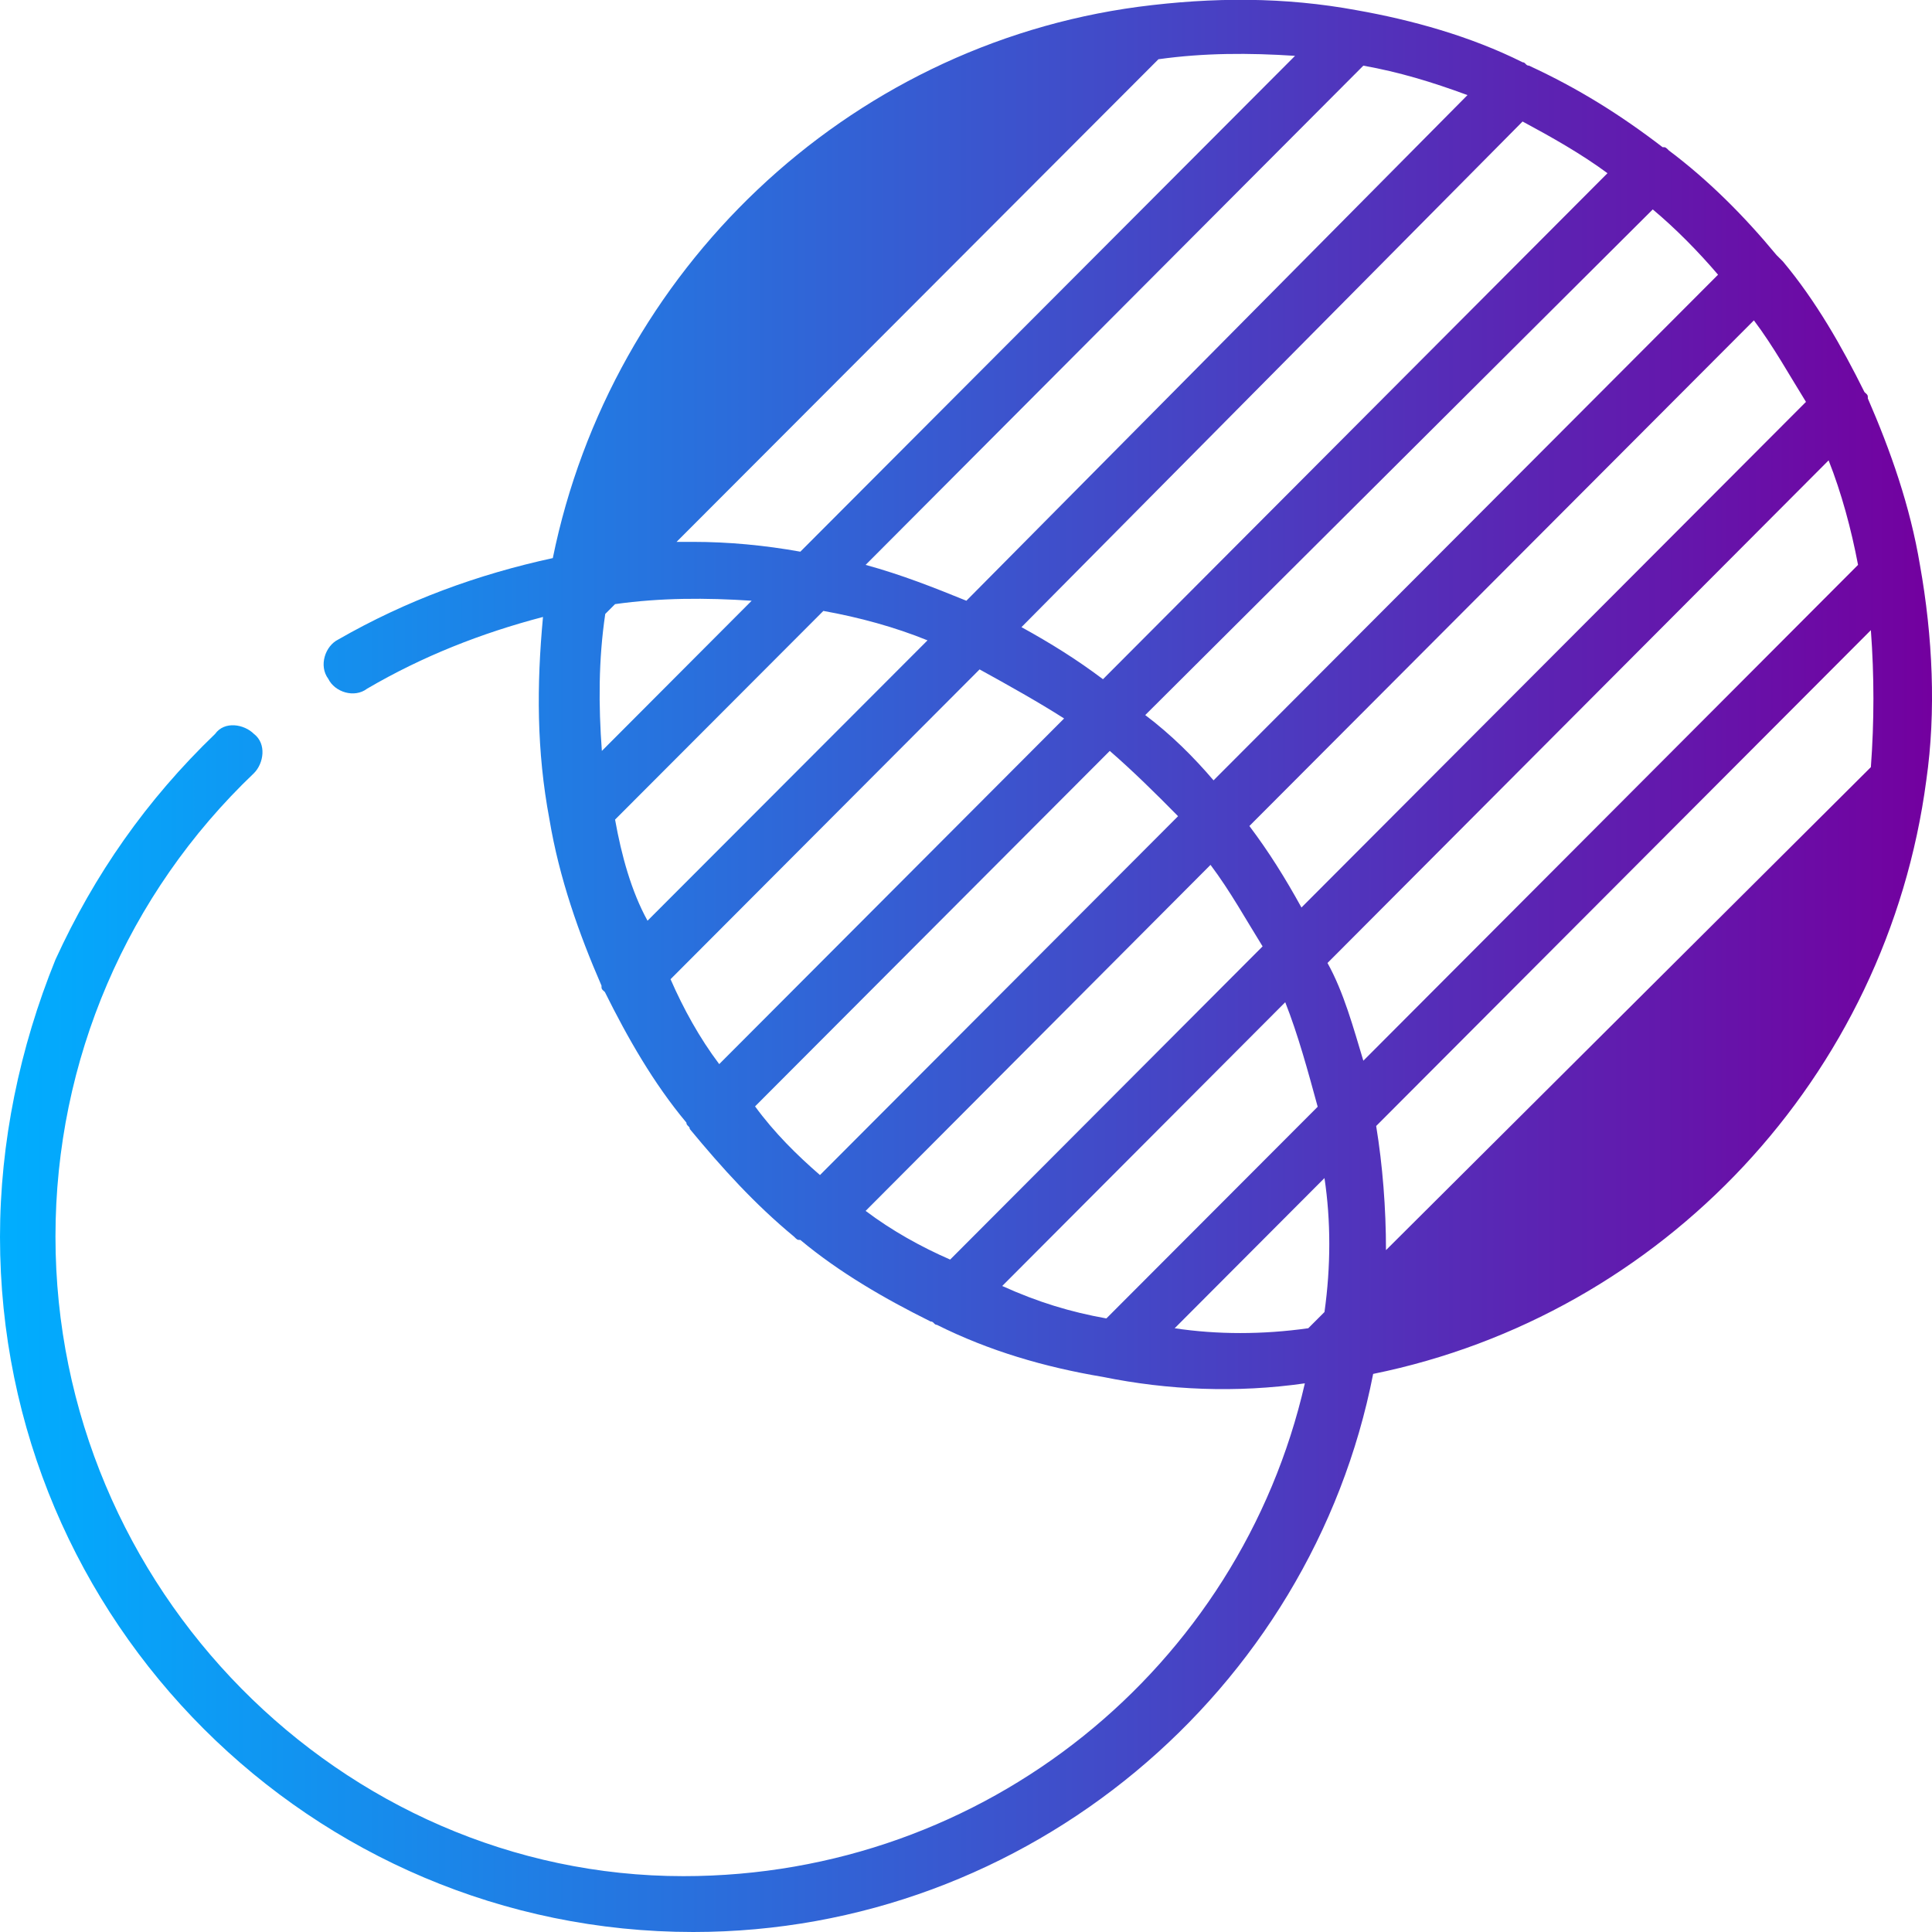 <?xml version="1.0" encoding="utf-8"?>
<!-- Generator: Adobe Illustrator 25.2.3, SVG Export Plug-In . SVG Version: 6.00 Build 0)  -->
<svg version="1.1" id="Layer_1" xmlns="http://www.w3.org/2000/svg" xmlns:xlink="http://www.w3.org/1999/xlink" x="0px" y="0px"
	 viewBox="0 0 512 512" style="enable-background:new 0 0 512 512;" xml:space="preserve">
<style type="text/css">
	.st0{display:none;}
	.st1{display:inline;}
	.st2{fill:url(#SVGID_1_);}
	.st3{fill:url(#SVGID_2_);}
	.st4{fill:url(#SVGID_3_);}
	.st5{fill:url(#SVGID_4_);}
	.st6{display:inline;fill:url(#SVGID_5_);}
	.st7{display:inline;fill:url(#SVGID_6_);}
	.st8{display:inline;fill:url(#SVGID_7_);}
	.st9{display:inline;fill:url(#SVGID_8_);}
	.st10{display:inline;fill:url(#SVGID_9_);}
	.st11{display:inline;fill:url(#SVGID_10_);}
	.st12{display:inline;fill:url(#SVGID_11_);}
	.st13{display:inline;fill:url(#SVGID_12_);}
	.st14{display:inline;fill:url(#SVGID_13_);}
	.st15{display:inline;fill:url(#SVGID_14_);}
	.st16{display:inline;fill:url(#SVGID_15_);}
	.st17{display:inline;fill:url(#SVGID_16_);}
	.st18{display:inline;fill:url(#SVGID_17_);}
	.st19{display:inline;fill:url(#SVGID_18_);}
	.st20{display:inline;fill:url(#SVGID_19_);}
	.st21{display:inline;fill:url(#SVGID_20_);}
	.st22{display:inline;fill:url(#SVGID_21_);}
	.st23{display:inline;fill:url(#SVGID_22_);}
	.st24{display:inline;fill:url(#SVGID_23_);}
	.st25{display:inline;fill:url(#SVGID_24_);}
	.st26{display:inline;fill:url(#SVGID_25_);}
	.st27{display:inline;fill:url(#SVGID_26_);}
	.st28{display:inline;fill:url(#SVGID_27_);}
	.st29{display:inline;fill:url(#SVGID_28_);}
	.st30{display:inline;fill:url(#SVGID_29_);}
	.st31{display:inline;fill:url(#SVGID_30_);}
	.st32{display:inline;fill:url(#SVGID_31_);}
	.st33{display:inline;fill:url(#SVGID_32_);}
	.st34{display:inline;fill:url(#SVGID_33_);}
	.st35{display:inline;fill:url(#SVGID_34_);}
	.st36{display:inline;fill:url(#SVGID_35_);}
	.st37{display:inline;fill:url(#SVGID_36_);}
	.st38{display:inline;fill:url(#SVGID_37_);}
	.st39{display:inline;fill:url(#SVGID_38_);}
	.st40{display:inline;fill:url(#SVGID_39_);}
	.st41{fill:url(#SVGID_40_);}
</style>
<g id="_10-prohibit_time" class="st0">
	<g id="glyph" class="st1">
		<linearGradient id="SVGID_1_" gradientUnits="userSpaceOnUse" x1="32" y1="383.894" x2="216" y2="383.894">
			<stop  offset="0" style="stop-color:#00AEFF"/>
			<stop  offset="1" style="stop-color:#73009F"/>
		</linearGradient>
		<path class="st2" d="M104,360v-48c0-47-38.9-55.2-59.5-56.2c-6.6-0.3-12.2,4.8-12.5,11.4c0,0.2,0,0.4,0,0.6v139.1
			c0,11.1,3.8,21.8,10.8,30.4L104,512h112C216,512,208,360,104,360z"/>
		<linearGradient id="SVGID_2_" gradientUnits="userSpaceOnUse" x1="116" y1="256.15" x2="360" y2="256.15">
			<stop  offset="0" style="stop-color:#00AEFF"/>
			<stop  offset="1" style="stop-color:#73009F"/>
		</linearGradient>
		<path class="st3" d="M272,399c0.1-53.9,36-101.2,88-115.7V152c0-15.4-10.9-28.6-26-31.4c-15.1,2.9-26,16.1-26,31.4v104h-12V88
			c0-15.4-10.9-28.6-26-31.4c-15.1,2.9-26,16.1-26,31.4v168h-12V32c0-15.4-10.9-28.6-26-31.4c-15.1,2.9-26,16.1-26,31.4v224h-12V80
			c0-15.4-10.9-28.6-26-31.4c-15.1,2.9-26,16.1-26,31.4v268.6c42,4.5,74.4,32.9,94.2,83c15.5,39.4,17.7,78.1,17.8,79.8v0.3h68
			c12.1,0,23.9-3.4,34.1-9.9C294.1,480.1,272,441.1,272,399z"/>
		<linearGradient id="SVGID_3_" gradientUnits="userSpaceOnUse" x1="284" y1="399" x2="500" y2="399">
			<stop  offset="0" style="stop-color:#00AEFF"/>
			<stop  offset="1" style="stop-color:#73009F"/>
		</linearGradient>
		<path class="st4" d="M392,291c-59.6,0-108,48.4-108,108s48.4,108,108,108s108-48.4,108-108C499.9,339.4,451.6,291.1,392,291z
			 M404,482.1V471c0-6.6-5.4-12-12-12s-12,5.4-12,12l0,0v11.1c-36.8-5.4-65.8-34.3-71.1-71.1H320c6.6,0,12-5.4,12-12s-5.4-12-12-12
			h-11.1c5.4-36.8,34.3-65.8,71.1-71.1V327c0,6.6,5.4,12,12,12s12-5.4,12-12v-11.1c36.8,5.4,65.8,34.3,71.1,71.1H464
			c-6.6,0-12,5.4-12,12s5.4,12,12,12h11.1C469.8,447.8,440.8,476.8,404,482.1z"/>
		<linearGradient id="SVGID_4_" gradientUnits="userSpaceOnUse" x1="347.885" y1="383.007" x2="435.938" y2="383.007">
			<stop  offset="0" style="stop-color:#00AEFF"/>
			<stop  offset="1" style="stop-color:#73009F"/>
		</linearGradient>
		<path class="st5" d="M415.5,358.5l-25.9,25.9l-24.3-12.1c-5.9-3-13.1-0.7-16.1,5.2s-0.7,13.1,5.2,16.1c0.1,0,0.1,0.1,0.2,0.1
			l32,16c4.6,2.3,10.2,1.4,13.9-2.2l32-32c4.6-4.7,4.6-12.3-0.1-17C427.7,353.9,420.2,353.9,415.5,358.5L415.5,358.5z"/>
	</g>
</g>
<g class="st0">
	<linearGradient id="SVGID_5_" gradientUnits="userSpaceOnUse" x1="58.561" y1="240.387" x2="378.062" y2="240.387">
		<stop  offset="0" style="stop-color:#00AEFF"/>
		<stop  offset="1" style="stop-color:#73009F"/>
	</linearGradient>
	<path class="st6" d="M245.9,430.2c-38-28.3-62.7-73.5-62.7-124.4c0-85.5,69.5-155,155-155c13.3,0,26.3,1.7,38.6,4.9
		c0.1-0.1,0.1-0.3,0.2-0.4c2.2-5.7,0.8-12.3-3.7-16.5L228.5,3.8c-5.8-5.4-14.7-5.4-20.5,0l-144.7,135c-9.9,9.3-3.4,26,10.2,26h29.8
		V466c0,8.3,6.7,15,15,15h54v-39.9c0-5.5,4.5-10,10-10l63.3-0.1L245.9,430.2z"/>
	<linearGradient id="SVGID_6_" gradientUnits="userSpaceOnUse" x1="202.339" y1="486.212" x2="473.339" y2="486.212">
		<stop  offset="0" style="stop-color:#00AEFF"/>
		<stop  offset="1" style="stop-color:#73009F"/>
	</linearGradient>
	<path class="st7" d="M202.3,461v35.8c0,8.3,6.7,15,15,15c14.2,0,226.8-0.3,241-0.3c8.3,0,15-6.7,15-15v-35.9L202.3,461z"/>
	<linearGradient id="SVGID_7_" gradientUnits="userSpaceOnUse" x1="213.339" y1="305.812" x2="463.339" y2="305.812">
		<stop  offset="0" style="stop-color:#00AEFF"/>
		<stop  offset="1" style="stop-color:#73009F"/>
	</linearGradient>
	<path class="st8" d="M213.3,305.8c0,68.9,56.1,125,125,125s125-56.1,125-125s-56.1-125-125-125S213.3,236.9,213.3,305.8z
		 M295.5,263c5.8-5.8,15.3-5.8,21.1,0c5.8,5.8,5.8,15.3,0,21.1c-5.8,5.8-15.3,5.8-21.1,0S289.6,268.8,295.5,263z M380.3,347.8
		c-5.8,5.8-15.3,5.8-21.1,0c-5.8-5.8-5.8-15.3,0-21.1s15.3-5.8,21.1,0C386.2,332.5,386.2,342,380.3,347.8z M381,263.8
		c5.9,5.9,5.9,15.4,0,21.2l-63.6,63.6c-5.9,5.9-15.4,5.9-21.2,0c-5.9-5.9-5.9-15.4,0-21.2l63.6-63.6
		C365.7,257.9,375.2,257.9,381,263.8L381,263.8z"/>
</g>
<g class="st0">
	<linearGradient id="SVGID_8_" gradientUnits="userSpaceOnUse" x1="152" y1="383.65" x2="226.7" y2="383.65">
		<stop  offset="0" style="stop-color:#00AEFF"/>
		<stop  offset="1" style="stop-color:#73009F"/>
	</linearGradient>
	<path class="st9" d="M175.1,366.5l-23.1-1.8v20.7l74.7,17.2L175.1,366.5z"/>
	<linearGradient id="SVGID_9_" gradientUnits="userSpaceOnUse" x1="81.9" y1="326.85" x2="149.3" y2="326.85">
		<stop  offset="0" style="stop-color:#00AEFF"/>
		<stop  offset="1" style="stop-color:#73009F"/>
	</linearGradient>
	<path class="st10" d="M81.9,308.3l12,35.9l55.4,4.3l-61.9-43.3C85.6,306.2,83.7,307.2,81.9,308.3L81.9,308.3z"/>
	<linearGradient id="SVGID_10_" gradientUnits="userSpaceOnUse" x1="16" y1="132.7" x2="224" y2="132.7">
		<stop  offset="0" style="stop-color:#00AEFF"/>
		<stop  offset="1" style="stop-color:#73009F"/>
	</linearGradient>
	<path class="st11" d="M71.6,236.6l8.4,5v-37.8l-18.1-13.6c-8.7-6.5-13.9-16.9-13.9-27.7c0-18.2,14.1-33.2,32-34.6
		c0.3-13.1,6.6-25.2,16.8-33.1c-0.5-2.3-0.8-4.6-0.8-7c0-17.6,14.3-32,32-32v16l0,0c-8.8,0-16,7.2-16,16c0,4.3,1.7,8.3,4.7,11.3
		s7,4.7,11.2,4.7l0,0c4.4,0,11.7,0,20.4,0c-2.8-4.8-4.4-10.2-4.4-16c0-17.6,14.3-32,32-32v16c-8.8,0-16,7.2-16,16
		c0,4.3,1.7,8.3,4.7,11.3s7,4.7,11.2,4.7l0,0l0,0c2.7,0,5.4,0,8,0l0,0c10.7,0,20.7-4.2,28.2-11.7c7.8-7.6,12-17.6,12-28.3
		c0-22.1-17.9-40-40-40h-53.4C67.4,23.8,16,75.2,16,138.4C16,178.4,37.3,216.1,71.6,236.6z"/>
	<linearGradient id="SVGID_11_" gradientUnits="userSpaceOnUse" x1="16" y1="402.8" x2="239.9" y2="402.8">
		<stop  offset="0" style="stop-color:#00AEFF"/>
		<stop  offset="1" style="stop-color:#73009F"/>
	</linearGradient>
	<path class="st12" d="M136,398.2v-34.6l-53.9-4.1l-13.9-41.7C35.5,343.3,16,382.5,16,425.2v62.6h64v-49.4c0-12.5-4.8-24.2-13.7-33
		l11.3-11.3c11.8,11.8,18.3,27.5,18.3,44.3v49.4h144v-33.3c0-11.3-1.2-22.3-3.5-33.1L136,398.2z"/>
	<linearGradient id="SVGID_12_" gradientUnits="userSpaceOnUse" x1="64" y1="244.4" x2="223.8" y2="244.4">
		<stop  offset="0" style="stop-color:#00AEFF"/>
		<stop  offset="1" style="stop-color:#73009F"/>
	</linearGradient>
	<path class="st13" d="M182.4,331.6l-24-20c-9.2-7.6-14.4-18.8-14.4-30.7v-33h32l0,0c8.5,0,16.6-3.3,22.6-9.4c2-2,3.6-4.3,5-6.6
		h-9.7c-14.1,0-26.7-7.8-33-20.4l14.3-7.2c3.6,7.1,10.7,11.6,18.7,11.6H208V179l15.8-7.9c-1.6-20.9-12.5-44.3-18.4-55.4
		c-6.7,2.8-13.9,4.2-21.4,4.2l0,0c-22.5,0-46.2,0-56,0c0,0,0,0-0.1,0c-8.5,0-16.5-3.3-22.6-9.3c-0.4-0.4-0.6-0.8-0.9-1.1
		c-5.3,5-8.5,12.1-8.5,19.7v14.6H82.7c-10.3,0-18.7,8.4-18.7,18.7c0,5.8,2.8,11.4,7.5,14.9L96,195.8v95.8l125.3,87.7
		C211.7,361.3,198.6,345,182.4,331.6L182.4,331.6z"/>
	<linearGradient id="SVGID_13_" gradientUnits="userSpaceOnUse" x1="256" y1="231.8" x2="464" y2="231.8">
		<stop  offset="0" style="stop-color:#00AEFF"/>
		<stop  offset="1" style="stop-color:#73009F"/>
	</linearGradient>
	<path class="st14" d="M360,127.8c-57.3,0-104,46.7-104,104s46.7,104,104,104s104-46.7,104-104S417.3,127.8,360,127.8z M360,311.8
		c-44.2,0-80-35.8-80-80s35.8-80,80-80s80,35.8,80,80S404.2,311.8,360,311.8z"/>
	<linearGradient id="SVGID_14_" gradientUnits="userSpaceOnUse" x1="336" y1="231.8" x2="384" y2="231.8">
		<stop  offset="0" style="stop-color:#00AEFF"/>
		<stop  offset="1" style="stop-color:#73009F"/>
	</linearGradient>
	<path class="st15" d="M368,193.3v-17.5h-16v16h-16v24c0,13.2,10.8,24,24,24c4.4,0,8,3.6,8,8v8h-8c-4.4,0-8-3.6-8-8v-8h-16v8
		c0,10.4,6.7,19.2,16,22.5v17.5h16v-16h16v-24c0-13.2-10.8-24-24-24c-4.4,0-8-3.6-8-8v-8h8c4.4,0,8,3.6,8,8v8h16v-8
		C384,205.4,377.3,196.6,368,193.3z"/>
	<linearGradient id="SVGID_15_" gradientUnits="userSpaceOnUse" x1="464" y1="95.8" x2="480" y2="95.8">
		<stop  offset="0" style="stop-color:#00AEFF"/>
		<stop  offset="1" style="stop-color:#73009F"/>
	</linearGradient>
	<path class="st16" d="M464,87.8h16v16h-16V87.8z"/>
	<linearGradient id="SVGID_16_" gradientUnits="userSpaceOnUse" x1="464" y1="127.8" x2="480" y2="127.8">
		<stop  offset="0" style="stop-color:#00AEFF"/>
		<stop  offset="1" style="stop-color:#73009F"/>
	</linearGradient>
	<path class="st17" d="M464,119.8h16v16h-16V119.8z"/>
	<linearGradient id="SVGID_17_" gradientUnits="userSpaceOnUse" x1="480" y1="111.8" x2="496" y2="111.8">
		<stop  offset="0" style="stop-color:#00AEFF"/>
		<stop  offset="1" style="stop-color:#73009F"/>
	</linearGradient>
	<path class="st18" d="M480,103.8h16v16h-16V103.8z"/>
	<linearGradient id="SVGID_18_" gradientUnits="userSpaceOnUse" x1="448" y1="111.8" x2="464" y2="111.8">
		<stop  offset="0" style="stop-color:#00AEFF"/>
		<stop  offset="1" style="stop-color:#73009F"/>
	</linearGradient>
	<path class="st19" d="M448,103.8h16v16h-16V103.8z"/>
	<linearGradient id="SVGID_19_" gradientUnits="userSpaceOnUse" x1="352" y1="47.8" x2="368" y2="47.8">
		<stop  offset="0" style="stop-color:#00AEFF"/>
		<stop  offset="1" style="stop-color:#73009F"/>
	</linearGradient>
	<path class="st20" d="M352,39.8h16v16h-16V39.8z"/>
	<linearGradient id="SVGID_20_" gradientUnits="userSpaceOnUse" x1="352" y1="79.8" x2="368" y2="79.8">
		<stop  offset="0" style="stop-color:#00AEFF"/>
		<stop  offset="1" style="stop-color:#73009F"/>
	</linearGradient>
	<path class="st21" d="M352,71.8h16v16h-16V71.8z"/>
	<linearGradient id="SVGID_21_" gradientUnits="userSpaceOnUse" x1="368" y1="63.8" x2="384" y2="63.8">
		<stop  offset="0" style="stop-color:#00AEFF"/>
		<stop  offset="1" style="stop-color:#73009F"/>
	</linearGradient>
	<path class="st22" d="M368,55.8h16v16h-16V55.8z"/>
	<linearGradient id="SVGID_22_" gradientUnits="userSpaceOnUse" x1="336" y1="63.8" x2="352" y2="63.8">
		<stop  offset="0" style="stop-color:#00AEFF"/>
		<stop  offset="1" style="stop-color:#73009F"/>
	</linearGradient>
	<path class="st23" d="M336,55.8h16v16h-16V55.8z"/>
	<linearGradient id="SVGID_23_" gradientUnits="userSpaceOnUse" x1="424" y1="359.8" x2="440" y2="359.8">
		<stop  offset="0" style="stop-color:#00AEFF"/>
		<stop  offset="1" style="stop-color:#73009F"/>
	</linearGradient>
	<path class="st24" d="M424,351.8h16v16h-16V351.8z"/>
	<linearGradient id="SVGID_24_" gradientUnits="userSpaceOnUse" x1="424" y1="391.8" x2="440" y2="391.8">
		<stop  offset="0" style="stop-color:#00AEFF"/>
		<stop  offset="1" style="stop-color:#73009F"/>
	</linearGradient>
	<path class="st25" d="M424,383.8h16v16h-16V383.8z"/>
	<linearGradient id="SVGID_25_" gradientUnits="userSpaceOnUse" x1="440" y1="375.8" x2="456" y2="375.8">
		<stop  offset="0" style="stop-color:#00AEFF"/>
		<stop  offset="1" style="stop-color:#73009F"/>
	</linearGradient>
	<path class="st26" d="M440,367.8h16v16h-16V367.8z"/>
	<linearGradient id="SVGID_26_" gradientUnits="userSpaceOnUse" x1="408" y1="375.8" x2="424" y2="375.8">
		<stop  offset="0" style="stop-color:#00AEFF"/>
		<stop  offset="1" style="stop-color:#73009F"/>
	</linearGradient>
	<path class="st27" d="M408,367.8h16v16h-16V367.8z"/>
	<linearGradient id="SVGID_27_" gradientUnits="userSpaceOnUse" x1="264" y1="343.8" x2="280" y2="343.8">
		<stop  offset="0" style="stop-color:#00AEFF"/>
		<stop  offset="1" style="stop-color:#73009F"/>
	</linearGradient>
	<path class="st28" d="M264,335.8h16v16h-16V335.8z"/>
	<linearGradient id="SVGID_28_" gradientUnits="userSpaceOnUse" x1="264" y1="375.8" x2="280" y2="375.8">
		<stop  offset="0" style="stop-color:#00AEFF"/>
		<stop  offset="1" style="stop-color:#73009F"/>
	</linearGradient>
	<path class="st29" d="M264,367.8h16v16h-16V367.8z"/>
	<linearGradient id="SVGID_29_" gradientUnits="userSpaceOnUse" x1="280" y1="359.8" x2="296" y2="359.8">
		<stop  offset="0" style="stop-color:#00AEFF"/>
		<stop  offset="1" style="stop-color:#73009F"/>
	</linearGradient>
	<path class="st30" d="M280,351.8h16v16h-16V351.8z"/>
	<linearGradient id="SVGID_30_" gradientUnits="userSpaceOnUse" x1="248" y1="359.8" x2="264" y2="359.8">
		<stop  offset="0" style="stop-color:#00AEFF"/>
		<stop  offset="1" style="stop-color:#73009F"/>
	</linearGradient>
	<path class="st31" d="M248,351.8h16v16h-16V351.8z"/>
	<linearGradient id="SVGID_31_" gradientUnits="userSpaceOnUse" x1="272" y1="79.8" x2="288" y2="79.8">
		<stop  offset="0" style="stop-color:#00AEFF"/>
		<stop  offset="1" style="stop-color:#73009F"/>
	</linearGradient>
	<path class="st32" d="M272,71.8h16v16h-16V71.8z"/>
	<linearGradient id="SVGID_32_" gradientUnits="userSpaceOnUse" x1="272" y1="111.8" x2="288" y2="111.8">
		<stop  offset="0" style="stop-color:#00AEFF"/>
		<stop  offset="1" style="stop-color:#73009F"/>
	</linearGradient>
	<path class="st33" d="M272,103.8h16v16h-16V103.8z"/>
	<linearGradient id="SVGID_33_" gradientUnits="userSpaceOnUse" x1="288" y1="95.8" x2="304" y2="95.8">
		<stop  offset="0" style="stop-color:#00AEFF"/>
		<stop  offset="1" style="stop-color:#73009F"/>
	</linearGradient>
	<path class="st34" d="M288,87.8h16v16h-16V87.8z"/>
	<linearGradient id="SVGID_34_" gradientUnits="userSpaceOnUse" x1="256" y1="95.8" x2="272" y2="95.8">
		<stop  offset="0" style="stop-color:#00AEFF"/>
		<stop  offset="1" style="stop-color:#73009F"/>
	</linearGradient>
	<path class="st35" d="M256,87.8h16v16h-16V87.8z"/>
</g>
<g class="st0">
	
		<linearGradient id="SVGID_35_" gradientUnits="userSpaceOnUse" x1="171.3" y1="217.45" x2="343.4" y2="217.45" gradientTransform="matrix(1 0 0 1 0 -185)">
		<stop  offset="0" style="stop-color:#00AEFF"/>
		<stop  offset="1" style="stop-color:#73009F"/>
	</linearGradient>
	<path class="st36" d="M343.4,15.3h-23.9c-1.5,0-1.7,0-5.1-3.4C309.9,7.5,302.2,0,288.3,0s-21.5,7.5-26.1,11.9
		c-3.4,3.4-3.6,3.4-5.1,3.4s-1.7,0-5.1-3.4C247.4,7.5,239.8,0,225.9,0s-21.5,7.5-26.1,11.9c-3.4,3.4-3.6,3.4-5.1,3.4h-23.4L194,64.9
		h125.5L343.4,15.3z"/>
	
		<linearGradient id="SVGID_36_" gradientUnits="userSpaceOnUse" x1="100.6" y1="496" x2="411.4" y2="496" gradientTransform="matrix(1 0 0 1 0 -185)">
		<stop  offset="0" style="stop-color:#00AEFF"/>
		<stop  offset="1" style="stop-color:#73009F"/>
	</linearGradient>
	<path class="st37" d="M328.4,392.1l53.9-89.9c6-10,15.4-17.4,26.1-21.2l3-56.4c-21.7-30.4-52.3-51.2-89.2-69.8H190.5
		c-37.2,18.5-68.1,39.4-89.9,70l3,56.1c10.8,3.7,20.1,11.2,26.1,21.2l53.9,89.9c12.8,20,18.4,43,16.5,66.1c17.8,6,36.7,9.1,55.6,9.1
		c19.1,0,38.1-3.2,56-9.3C310,435,315.6,412,328.4,392.1z M268,338.7v16.5h-20.9v-15.7c-14.8-0.9-29.2-4.9-38.1-10.4l11.3-25.5
		c9.8,5.8,22.9,9.5,34.3,9.5c9.9,0,13.5-2.1,13.5-5.6c0-13.1-57.4-2.5-57.4-41.3c0-16.8,12.2-30.9,36.5-34.3v-16.2H268v15.9
		c11,1,21.7,3.9,30.1,8.6l-10.5,25.4c-10.2-5.2-19.9-7.7-28.9-7.7c-10.2,0-13.5,3-13.5,6.5c0,12.5,57.4,2.1,57.4,40.4
		C302.6,320.7,291,334.7,268,338.7L268,338.7z"/>
	
		<linearGradient id="SVGID_37_" gradientUnits="userSpaceOnUse" x1="205.4" y1="294.8" x2="307.4" y2="294.8" gradientTransform="matrix(1 0 0 1 0 -185)">
		<stop  offset="0" style="stop-color:#00AEFF"/>
		<stop  offset="1" style="stop-color:#73009F"/>
	</linearGradient>
	<path class="st38" d="M205.4,94.8h102v30h-102V94.8z"/>
	
		<linearGradient id="SVGID_38_" gradientUnits="userSpaceOnUse" x1="0" y1="513.15" x2="171.515" y2="513.15" gradientTransform="matrix(1 0 0 1 0 -185)">
		<stop  offset="0" style="stop-color:#00AEFF"/>
		<stop  offset="1" style="stop-color:#73009F"/>
	</linearGradient>
	<path class="st39" d="M159.1,407.6l-0.3-0.4l-54-90c-5.8-9.7-18.5-12.7-28.1-6.7c-9.3,5.8-12.2,18-6.6,27.4l51.1,85.5l-25.8,15.3
		L44.7,353c-7-11.1-9.2-24.3-6.2-37.2C41.7,302.5,50.2,291,62,284c4-2.4,8.2-4.1,12.4-5.3L69,176.8c-1-18.2-16-32.5-34.2-32.5
		c-18.9,0-34.2,15.3-34.3,34.2L0,341.5l68.2,117.4l-20,53.1h100.3l18.1-34.9C175.2,453.6,172.4,428.3,159.1,407.6z"/>
	
		<linearGradient id="SVGID_39_" gradientUnits="userSpaceOnUse" x1="340.585" y1="513.2" x2="512" y2="513.2" gradientTransform="matrix(1 0 0 1 0 -185)">
		<stop  offset="0" style="stop-color:#00AEFF"/>
		<stop  offset="1" style="stop-color:#73009F"/>
	</linearGradient>
	<path class="st40" d="M512,341.5l-0.4-162.9c-0.1-18.9-15.4-34.2-34.3-34.2c-18.2,0-33.3,14.3-34.2,32.5l-5.4,101.9
		c4.2,1.2,8.4,2.9,12.4,5.3c11.8,7,20.3,18.5,23.5,31.7c3.1,12.9,0.9,26.1-6.2,37.2l-50.7,85.7l-25.8-15.3l51.1-85.5
		c5.6-9.4,2.7-21.6-6.6-27.4c-9.6-6-22.2-3-28.1,6.7l-54,90l-0.3,0.4c-13.3,20.7-16.1,46-7.5,69.5l18.1,34.9h100.3l-20-53.1
		L512,341.5z"/>
</g>
<g>
	<g>
		<linearGradient id="SVGID_40_" gradientUnits="userSpaceOnUse" x1="0" y1="256" x2="512" y2="256">
			<stop  offset="0" style="stop-color:#00AEFF"/>
			<stop  offset="1" style="stop-color:#73009F"/>
		</linearGradient>
		<path class="st41" d="M495.8,203.3l-128.5,128c0-11.2-0.9-22.5-2.6-32.9L495.8,167C496.7,179.1,496.7,191.2,495.8,203.3z
			 M361.3,281.1c-2.6-8.6-5.2-18.2-9.5-25.9L484.6,122c3.4,8.6,6,18.2,7.8,27.7L361.3,281.1z M351,347.7l-4.3,4.3
			c-12.1,1.7-24.1,1.7-35.4,0l39.7-39.8C352.7,323.5,352.7,335.6,351,347.7z M293.2,349.4c-9.5-1.7-18.1-4.3-27.6-8.6l75-75.2
			c3.4,8.6,6,18.2,8.6,27.7L293.2,349.4z M229.4,320.9l91.4-91.7c5.2,6.9,9.5,14.7,13.8,21.6l-82.8,83
			C244,330.4,236.3,326.1,229.4,320.9z M200.1,293.2l94-94.2c6,5.2,12.1,11.2,18.1,17.3l-94.9,95.1
			C211.3,306.2,205.2,300.2,200.1,293.2L200.1,293.2z M190.6,282c-5.2-6.9-9.5-14.7-12.9-22.5l81.9-82.1c7.8,4.3,15.5,8.6,22.4,13
			L190.6,282z M163,217.2l55.2-55.3c9.5,1.7,19,4.3,27.6,7.8L171.6,244C167.3,236.2,164.7,226.7,163,217.2z M159.5,199
			c-0.9-12.1-0.9-24.2,0.9-36.3l2.6-2.6c12.1-1.7,24.1-1.7,36.2-0.9L159.5,199z M307,15.7c12.1-1.7,24.1-1.7,36.2-0.9L212.1,146.2
			c-9.5-1.7-19-2.6-28.5-2.6c-1.7,0-3.4,0-4.3,0L307,15.7z M361.3,17.4c9.5,1.7,18.1,4.3,27.6,7.8l-132.8,134
			c-8.6-3.5-17.2-6.9-26.7-9.5L361.3,17.4z M426,45.9L292.3,180c-6.9-5.2-13.8-9.5-21.6-13.8l132.8-134
			C411.3,36.4,419.1,40.8,426,45.9z M455.3,72.8l-133.7,134c-5.2-6.1-11.2-12.1-18.1-17.3l134.5-134
			C444.1,60.6,450.1,66.7,455.3,72.8L455.3,72.8z M464.8,84.9c5.2,6.9,9.5,14.7,13.8,21.6l-133.7,134c-4.3-7.8-8.6-14.7-13.8-21.6
			L464.8,84.9z M508.8,149.7c-2.6-15.6-7.8-30.3-13.8-44.1c0-0.9,0-0.9-0.9-1.7c-6-12.1-12.9-24.2-21.6-34.6
			c-0.9-0.9-0.9-0.9-1.7-1.7l0,0c-8.6-10.4-18.1-19.9-28.5-27.7l0,0c-0.9-0.9-0.9-0.9-1.7-0.9c-11.2-8.6-22.4-15.6-35.4-21.6
			c-0.9,0-0.9-0.9-1.7-0.9c-13.8-6.9-29.3-11.2-44-13.8c-19-3.5-37.9-3.5-57.8-0.9l0,0c-77.6,10.4-139.7,70-155.2,146.1
			c-19.8,4.3-38.8,11.2-56.9,21.6c-3.4,1.7-5.2,6.9-2.6,10.4c1.7,3.5,6.9,5.2,10.3,2.6l0,0c14.7-8.6,30.2-14.7,46.6-19
			c-1.7,18.2-1.7,35.5,1.7,53.6c2.6,15.6,7.8,30.3,13.8,44.1c0,0.9,0,0.9,0.9,1.7c6,12.1,12.9,24.2,21.6,34.6c0,0.9,0.9,0.9,0.9,1.7
			l0,0c8.6,10.4,17.2,19.9,27.6,28.5l0,0c0.9,0.9,0.9,0.9,1.7,0.9c10.3,8.6,22.4,15.6,34.5,21.6c0.9,0,0.9,0.9,1.7,0.9
			c13.8,6.9,28.5,11.2,44,13.8c17.2,3.5,35.4,4.3,53.5,1.7c-17.2,75.2-84.5,130.6-164.7,130.6c-90.5,0-166.4-76.1-166.4-169.5
			c0-46.7,19-90.8,52.6-122.8c2.6-2.6,3.4-7.8,0-10.4c-2.6-2.6-7.8-3.5-10.3,0C38.8,212,25,231.8,14.7,254.3
			C5.2,277.7,0,302.8,0,327.8C0,429.9,82.8,512,183.7,512c88.8,0,163.8-64,180.2-147.9c76.7-15.6,136.2-78.7,146.6-157.4l0,0
			C513.1,188.6,512.2,168.7,508.8,149.7L508.8,149.7z"/>
	</g>
</g>
</svg>

